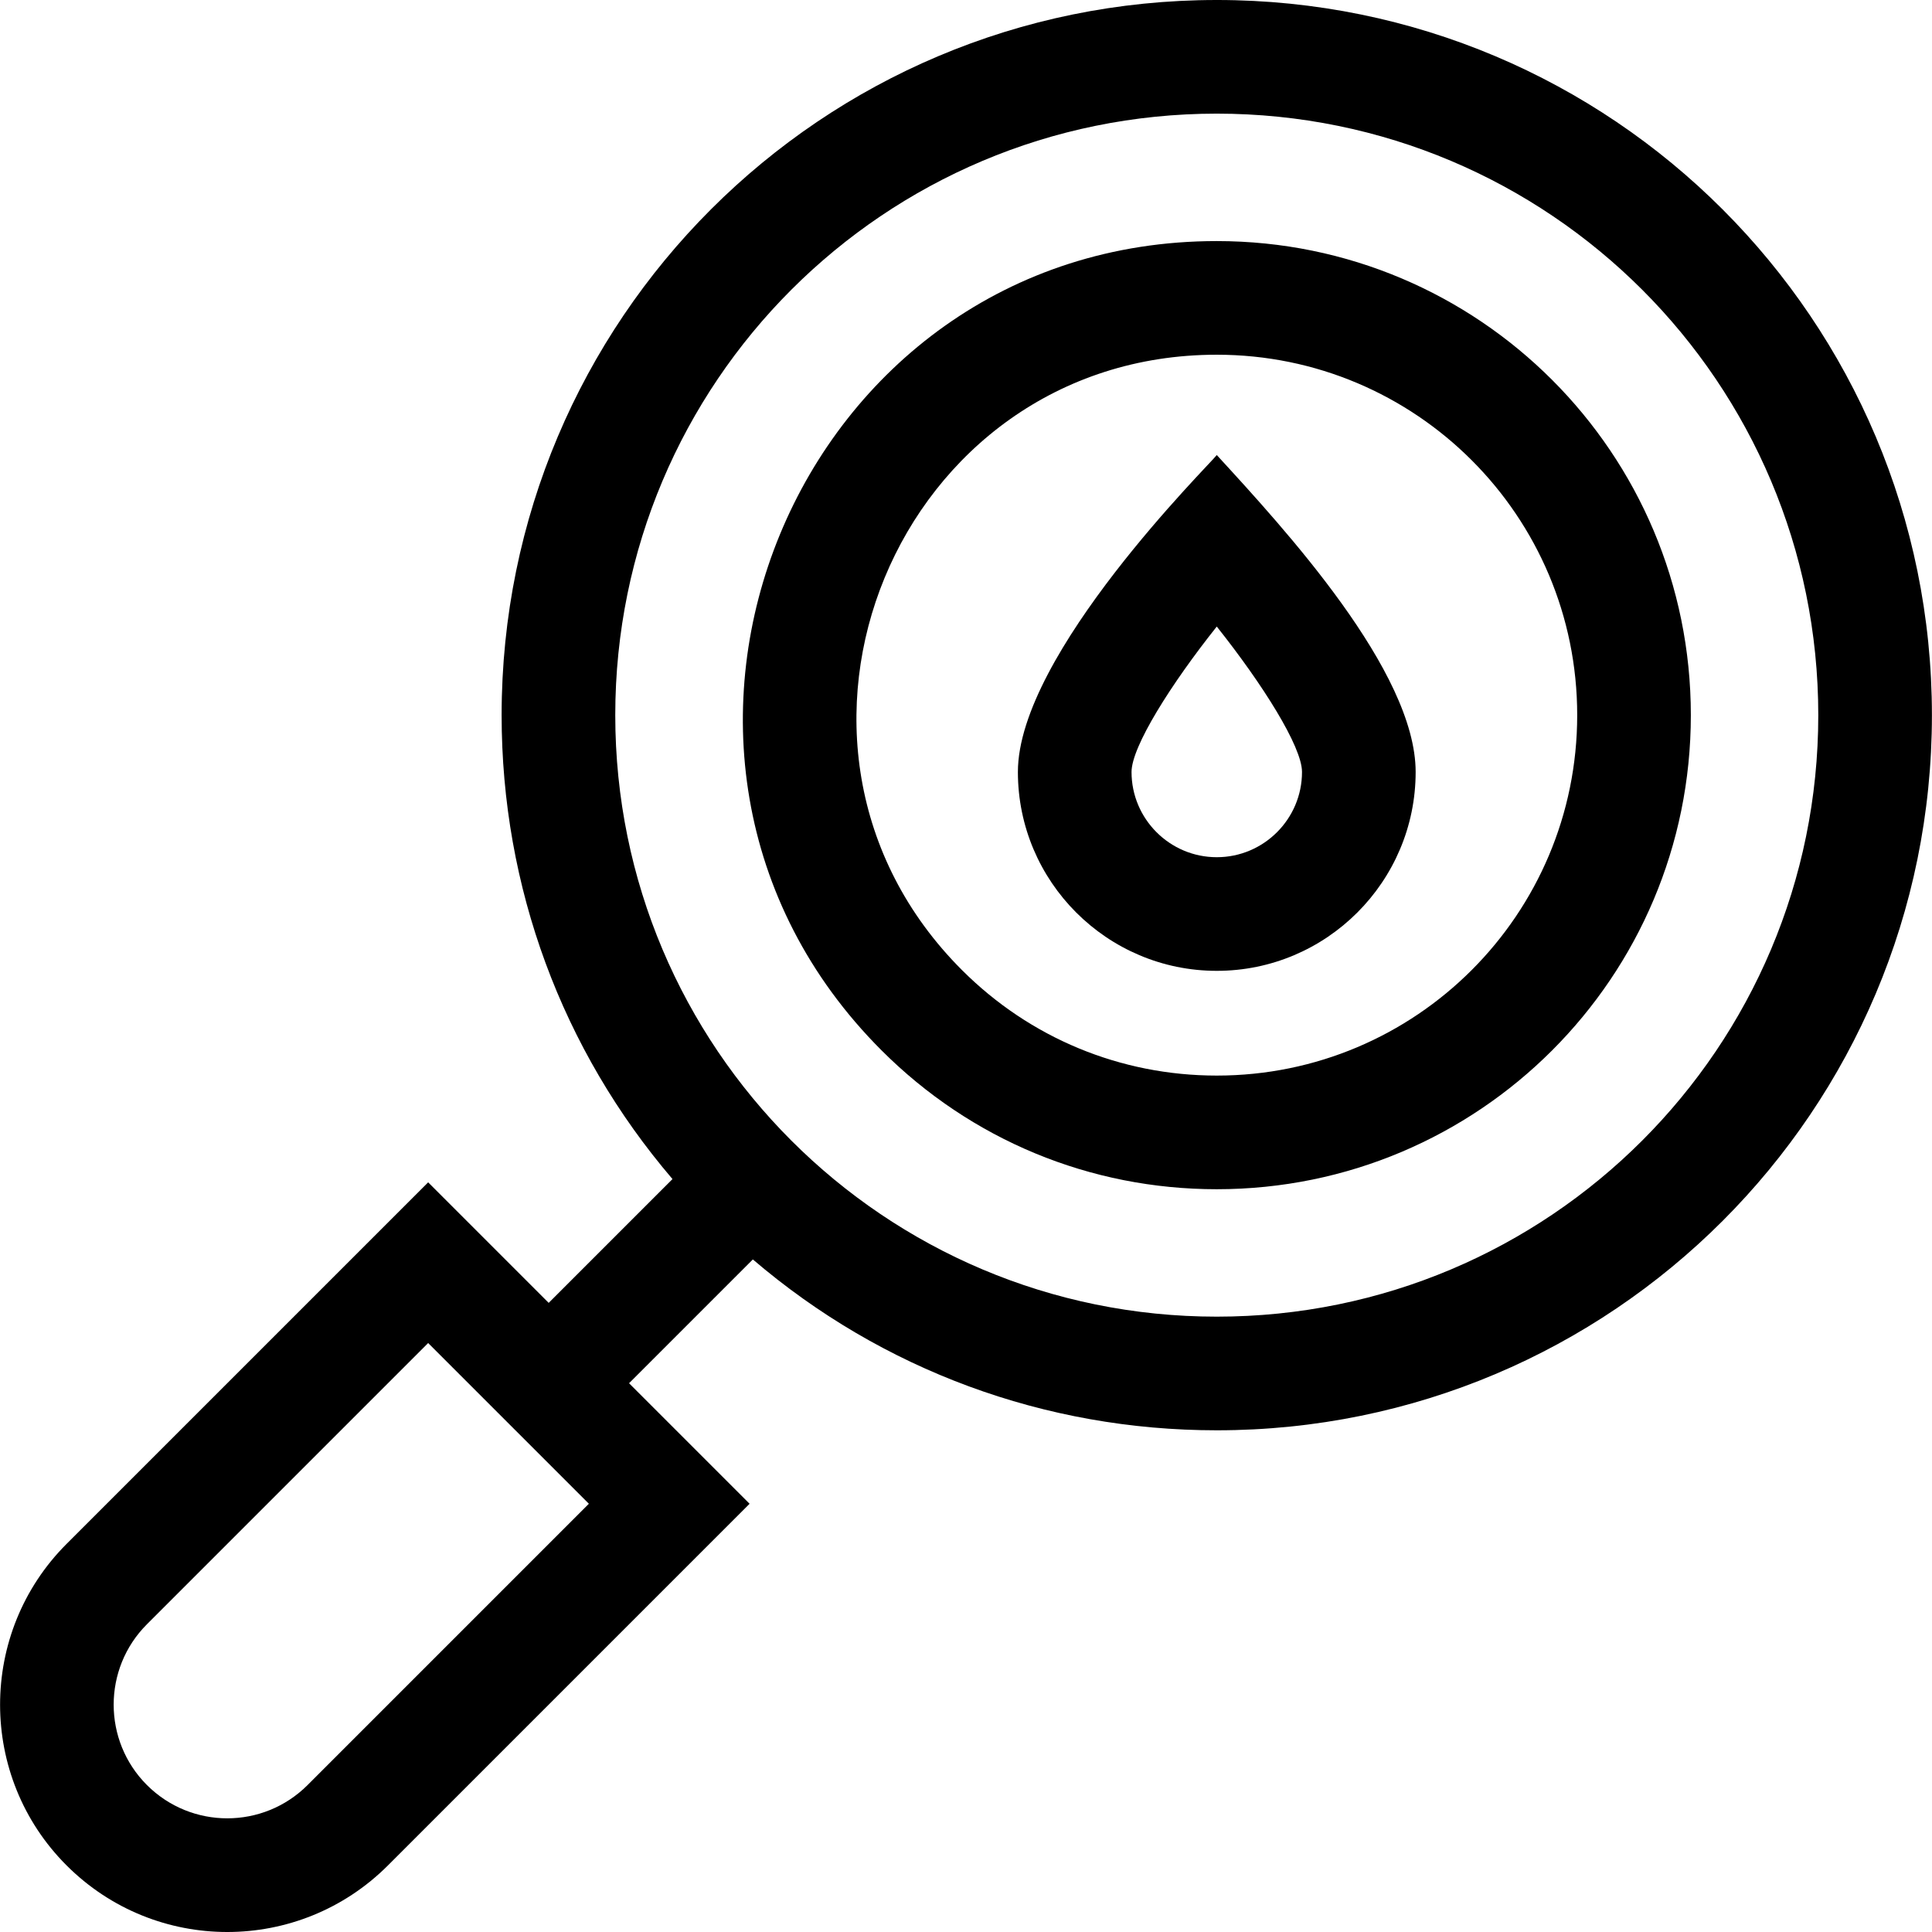 <svg id="Capa_1" enable-background="new 0 0 510.014 510.014" height="512" viewBox="0 0 510.014 510.014" width="512" xmlns="http://www.w3.org/2000/svg"><g><path d="m321.206 120.123c-1.771 2.41-52.5 52.458-52.5 83.663 0 28.949 23.551 52.5 52.5 52.5 28.948 0 52.5-23.551 52.5-52.5 0-26.559-34.528-64.088-52.5-83.663zm0 106.164c-12.406 0-22.5-10.093-22.5-22.5 0-6.711 10.455-23.248 22.5-38.388 12.045 15.141 22.5 31.677 22.5 38.388 0 12.406-10.094 22.5-22.5 22.5z"/><path d="m321.206 0c-104.336 0-188.787 84.436-188.787 188.787 0 45.394 15.92 88.336 45.107 122.468l-32.68 32.68-31.819-31.82-95.461 95.46c-23.393 23.395-23.393 61.459.002 84.853 23.447 23.449 61.401 23.451 84.852 0l95.459-95.46-31.819-31.82 32.68-32.68c34.132 29.187 77.074 45.107 122.468 45.107 104.335 0 188.786-84.434 188.786-188.787-.002-104.335-84.435-188.788-188.788-188.788zm-240 471.213c-11.725 11.724-30.701 11.725-42.426 0h-.001c-11.696-11.697-11.696-30.73 0-42.427l74.247-74.246 42.427 42.426zm240-123.639c-87.758 0-158.787-71.018-158.787-158.787 0-87.758 71.019-158.787 158.787-158.787 87.759 0 158.787 71.02 158.787 158.787 0 87.756-71.017 158.787-158.787 158.787z"/><path d="m321.206 63.64c-111.225 0-166.799 135.332-88.492 213.64 23.638 23.637 55.064 36.655 88.492 36.655 69.163 0 125.147-55.971 125.147-125.148.001-69.164-55.971-125.147-125.147-125.147zm0 220.294c-25.414 0-49.308-9.897-67.279-27.868-59.567-59.568-17.253-162.426 67.279-162.426 52.586 0 95.147 42.556 95.147 95.147.001 52.585-42.554 95.147-95.147 95.147z"/></g></svg>